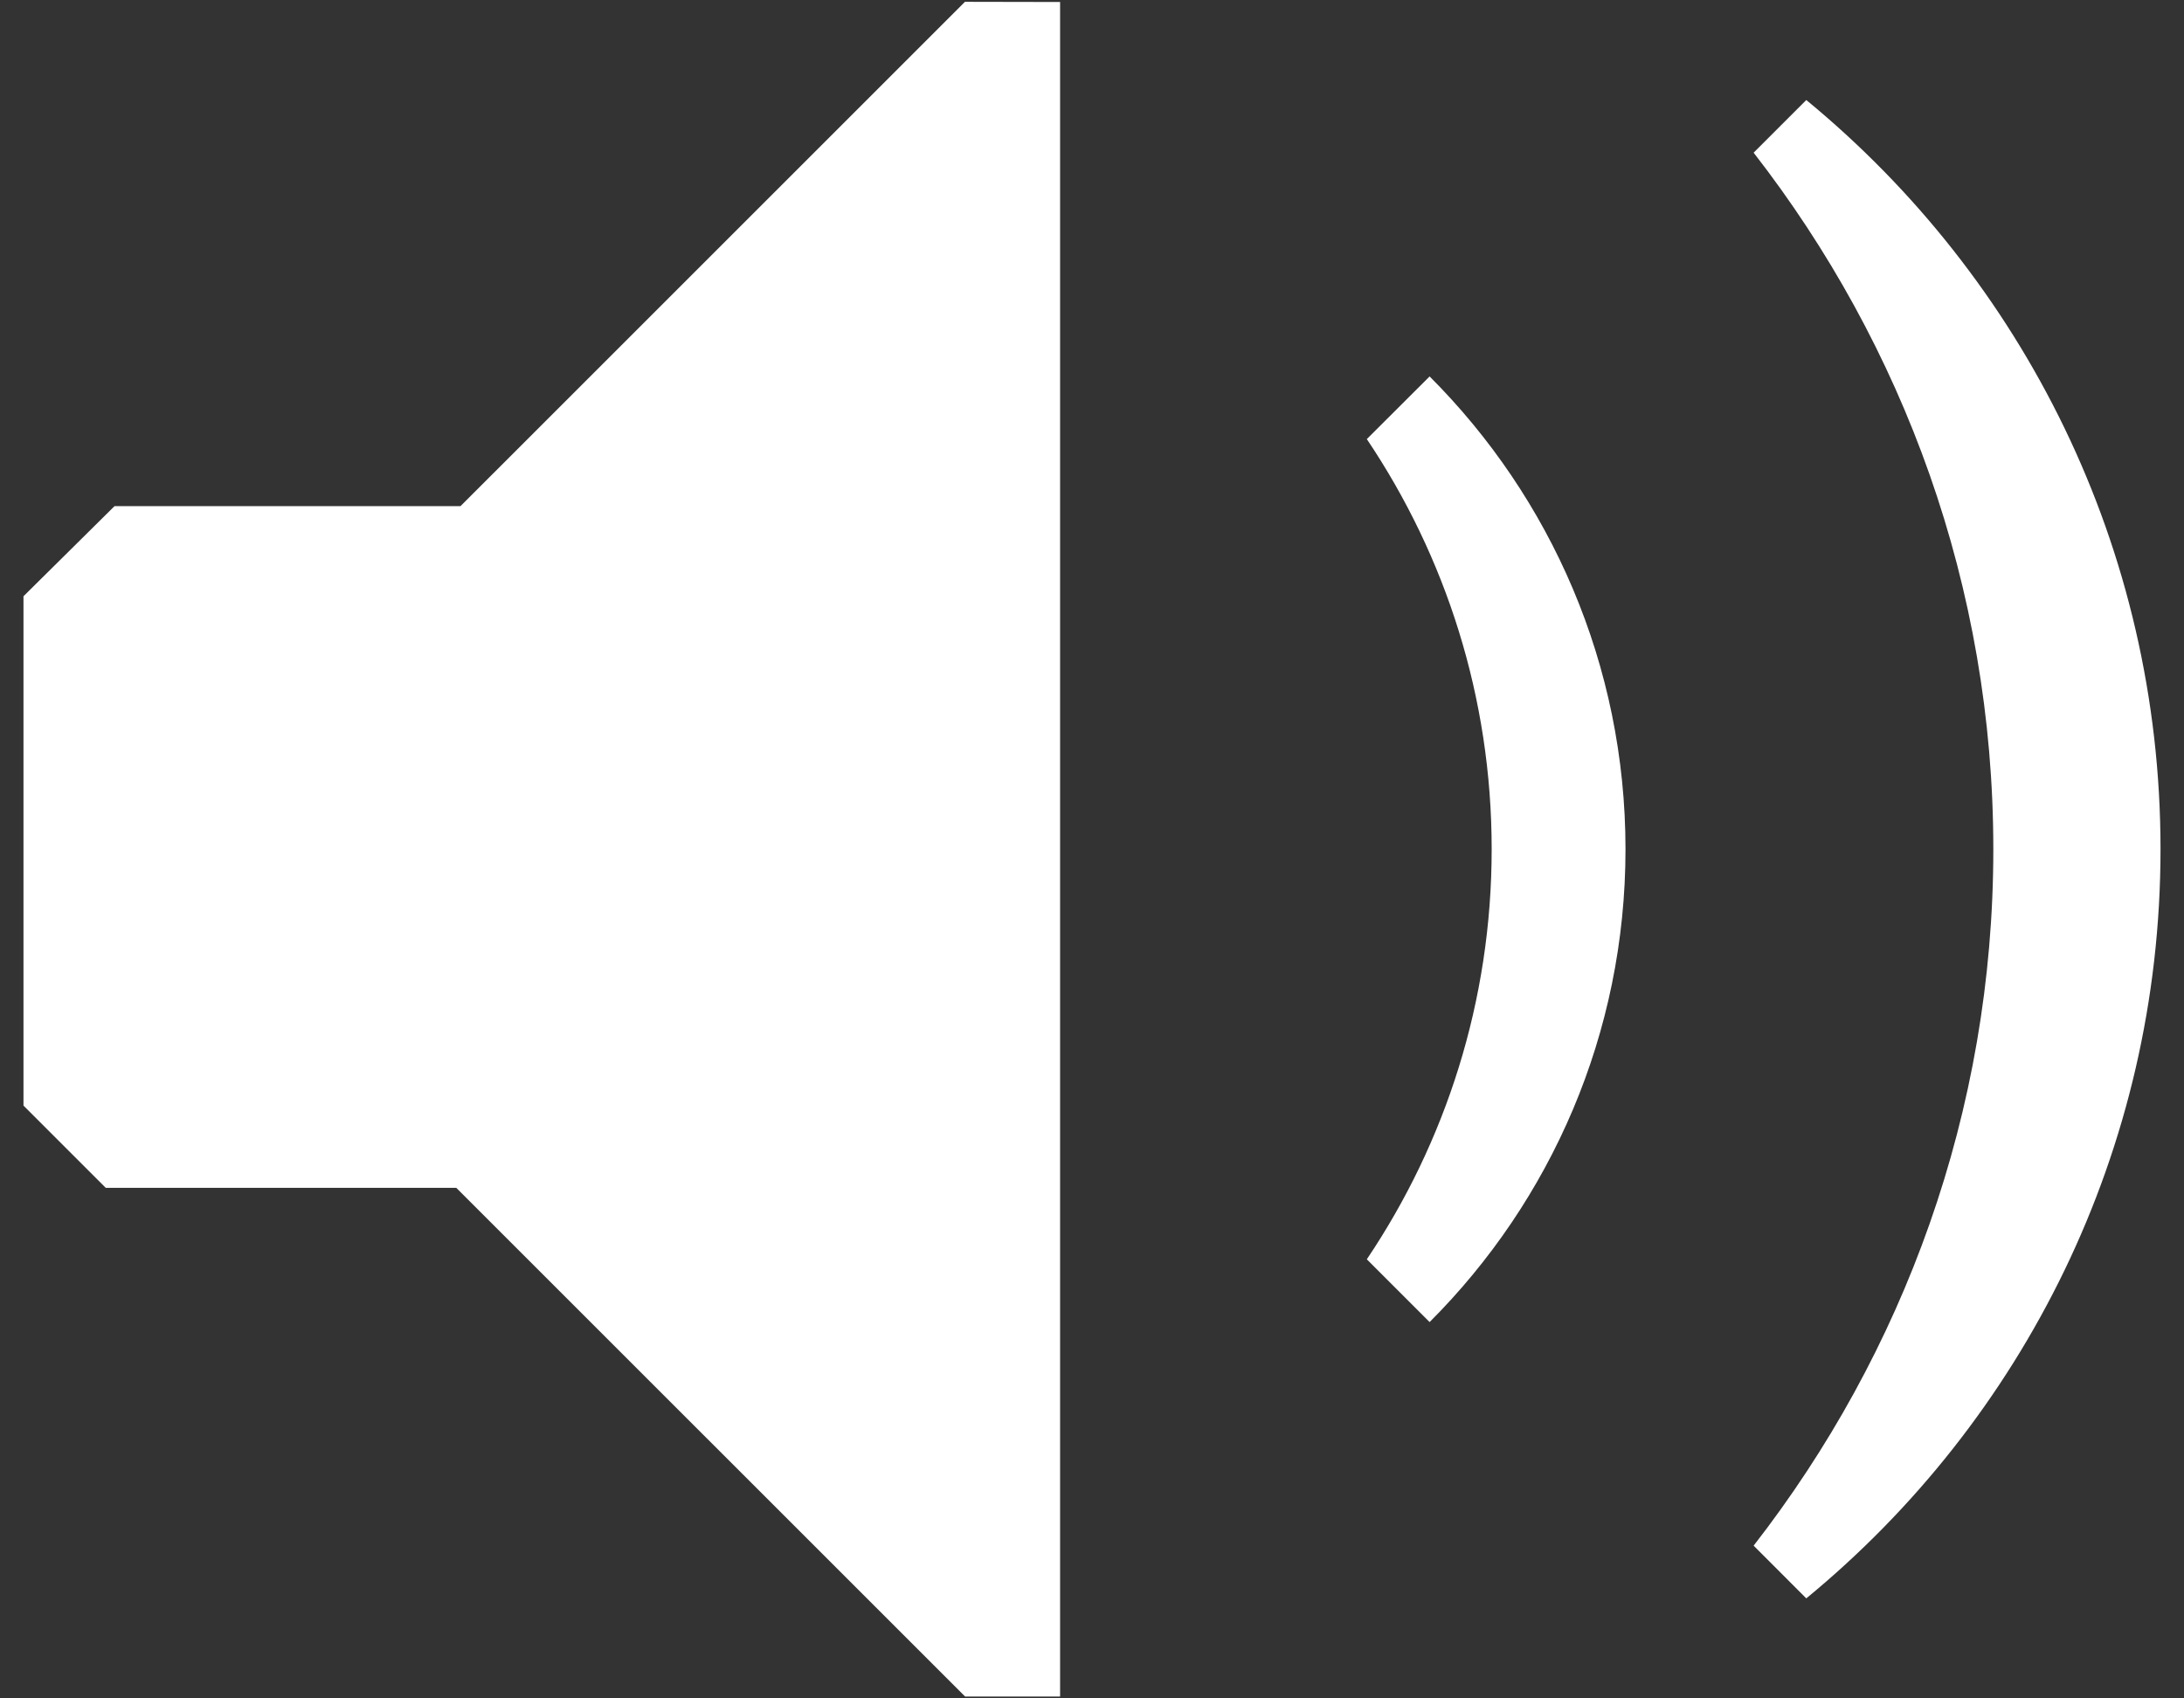 <?xml version="1.0" encoding="utf-8"?>
<!-- Generator: Adobe Illustrator 18.0.0, SVG Export Plug-In . SVG Version: 6.00 Build 0)  -->
<!DOCTYPE svg PUBLIC "-//W3C//DTD SVG 1.1//EN" "http://www.w3.org/Graphics/SVG/1.1/DTD/svg11.dtd">
<svg version="1.1" id="Layer_1" xmlns="http://www.w3.org/2000/svg" xmlns:xlink="http://www.w3.org/1999/xlink" x="0px" y="0px"
	 width="36px" height="28px" viewBox="0 0 36 28" enable-background="new 0 0 36 28" xml:space="preserve">
<rect x="0" y="0" width="36" height="28" fill="#333333" stroke="none"/>
<g>
	<g>
		<polygon fill="#FFFFFF" points="15.906,0.03 7.591,8.344 1.888,8.344 0.387,9.83 0.387,18.227 1.743,19.583 7.521,19.583 
			15.909,27.97 17.474,27.97 17.474,0.033 		"/>
	</g>
	<g>
		<g>
			<path fill="#FFFFFF" d="M32.857,14c0,4.332-1.484,8.309-3.951,11.482l0.868,0.869c3.565-2.932,5.839-7.375,5.839-12.351
				s-2.274-9.419-5.839-12.351l-0.868,0.868C31.373,5.691,32.857,9.668,32.857,14z"/>
		</g>
		<g>
			<path fill="#FFFFFF" d="M24.588,14c0,2.504-0.759,4.829-2.058,6.761l1.035,1.035c1.995-1.995,3.229-4.751,3.229-7.795
				s-1.234-5.8-3.229-7.795L22.53,7.239C23.829,9.171,24.588,11.496,24.588,14z"/>
		</g>
	</g>
</g>
</svg>
